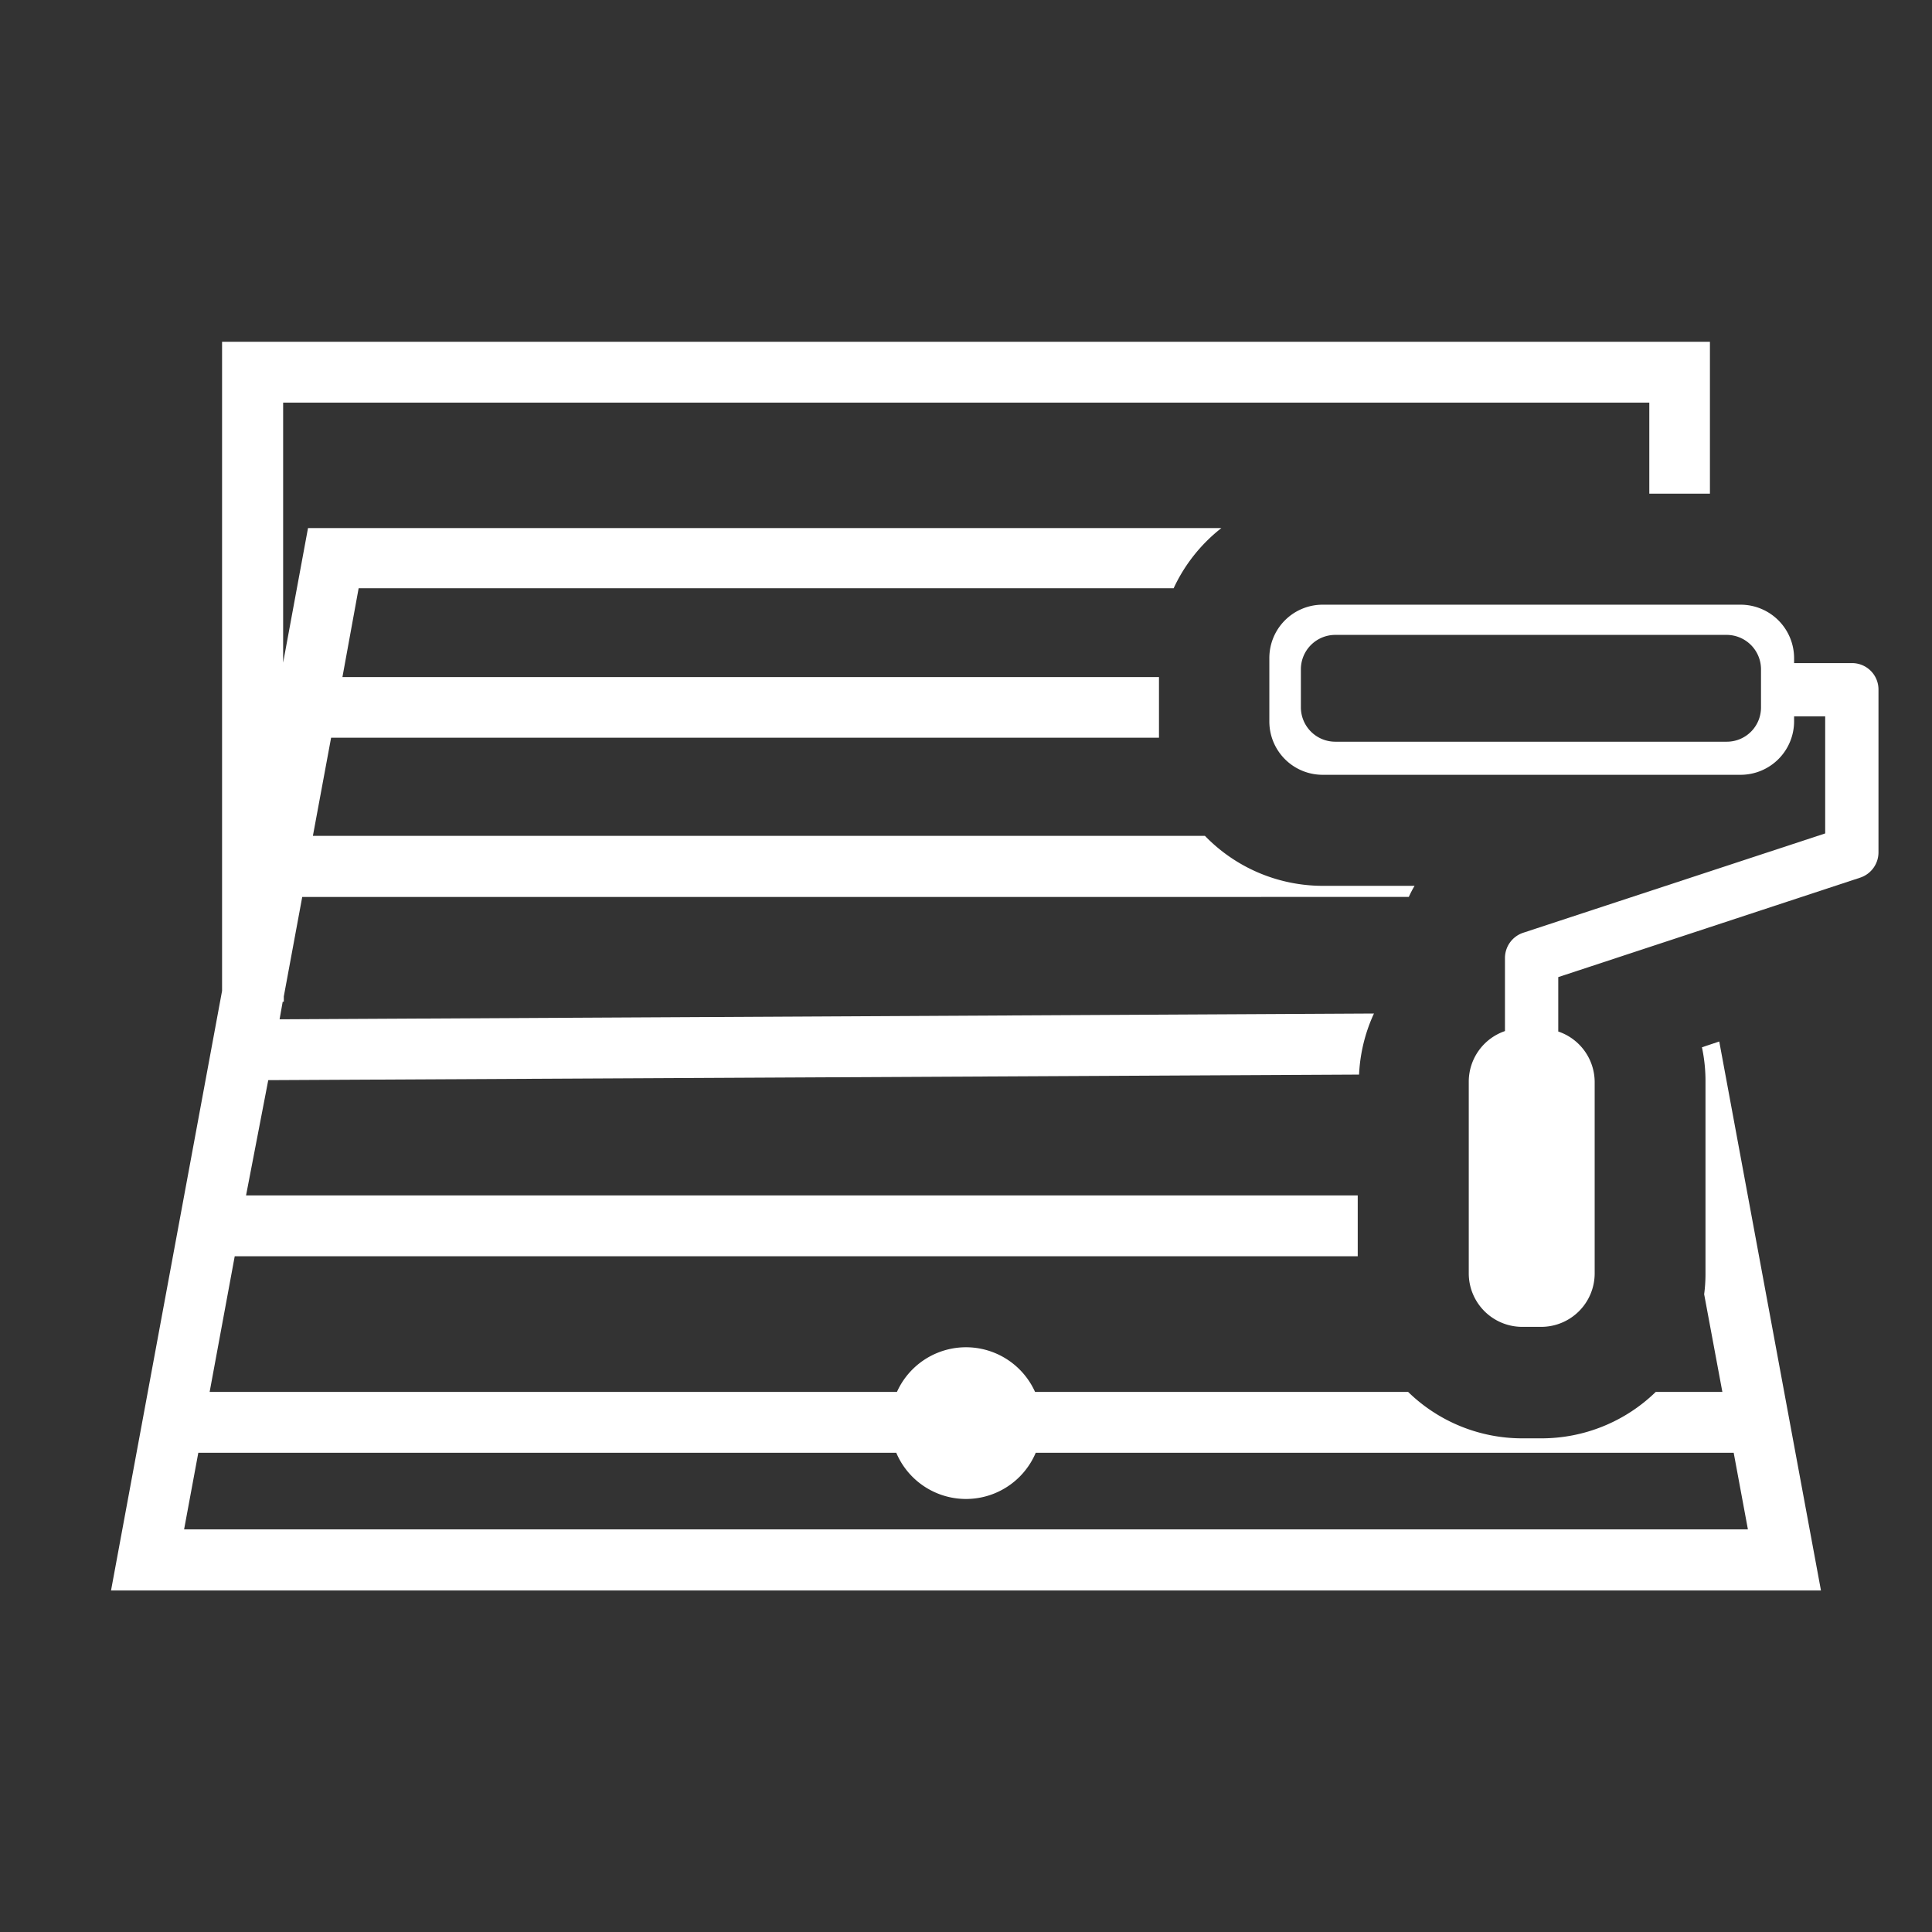 <svg id="Calque_1" data-name="Calque 1" xmlns="http://www.w3.org/2000/svg" viewBox="0 0 87 87"><rect x="0" y="0" width="87" height="87" fill="#333333" stroke="none"/><path d="M76.64,47.16a7.24,7.24,0,0,1,.16,1.56v8.65a6.84,6.84,0,0,1-.06.91l.82,4.4h-3a7.38,7.38,0,0,1-5.14,2.09h-.87a7.36,7.36,0,0,1-5.14-2.09H46.61a3.41,3.41,0,0,0-6.22,0H9.44l1.13-6.11H61.14V53.83H11.08l1-5.19,49.12-.25a7.36,7.36,0,0,1,.67-2.75l-49.28.26.14-.79h.05v-.24l.83-4.48H63.44a4.74,4.74,0,0,1,.26-.5H59.55a7.39,7.39,0,0,1-5.29-2.25H14.09l.82-4.42H52.19c0-.24,0-.49,0-.73v-2H15.42l.73-4h36.7A7.39,7.39,0,0,1,55,23.78H13.87l-1.12,6.06V18.13H74.27v4.1H77V15.39H10V44.62l-5,27H82L77.42,46.9Zm2.07,21.71H8.29l.64-3.45H40.36a3.41,3.41,0,0,0,6.28,0H78.07Z" fill="#fff"/><path d="M83.39,29.86h-2.6v-.23a2.41,2.41,0,0,0-2.4-2.4H59.55a2.4,2.4,0,0,0-2.39,2.4v2.86a2.4,2.4,0,0,0,2.39,2.4H78.39a2.41,2.41,0,0,0,2.4-2.4v-.23h1.4v5.27L68.6,42a1.2,1.2,0,0,0-.83,1.14v3.29a2.41,2.41,0,0,0-1.63,2.27v8.65a2.41,2.41,0,0,0,2.4,2.4h.87a2.41,2.41,0,0,0,2.4-2.4V48.72a2.41,2.41,0,0,0-1.64-2.27V44l13.6-4.48a1.2,1.2,0,0,0,.82-1.14V31.06A1.19,1.19,0,0,0,83.39,29.86Zm-4.09,2a1.54,1.54,0,0,1-1.54,1.54H60.12a1.55,1.55,0,0,1-1.54-1.54V30.13a1.55,1.55,0,0,1,1.54-1.54H77.76a1.55,1.55,0,0,1,1.54,1.54Z" fill="#fff"/></svg>